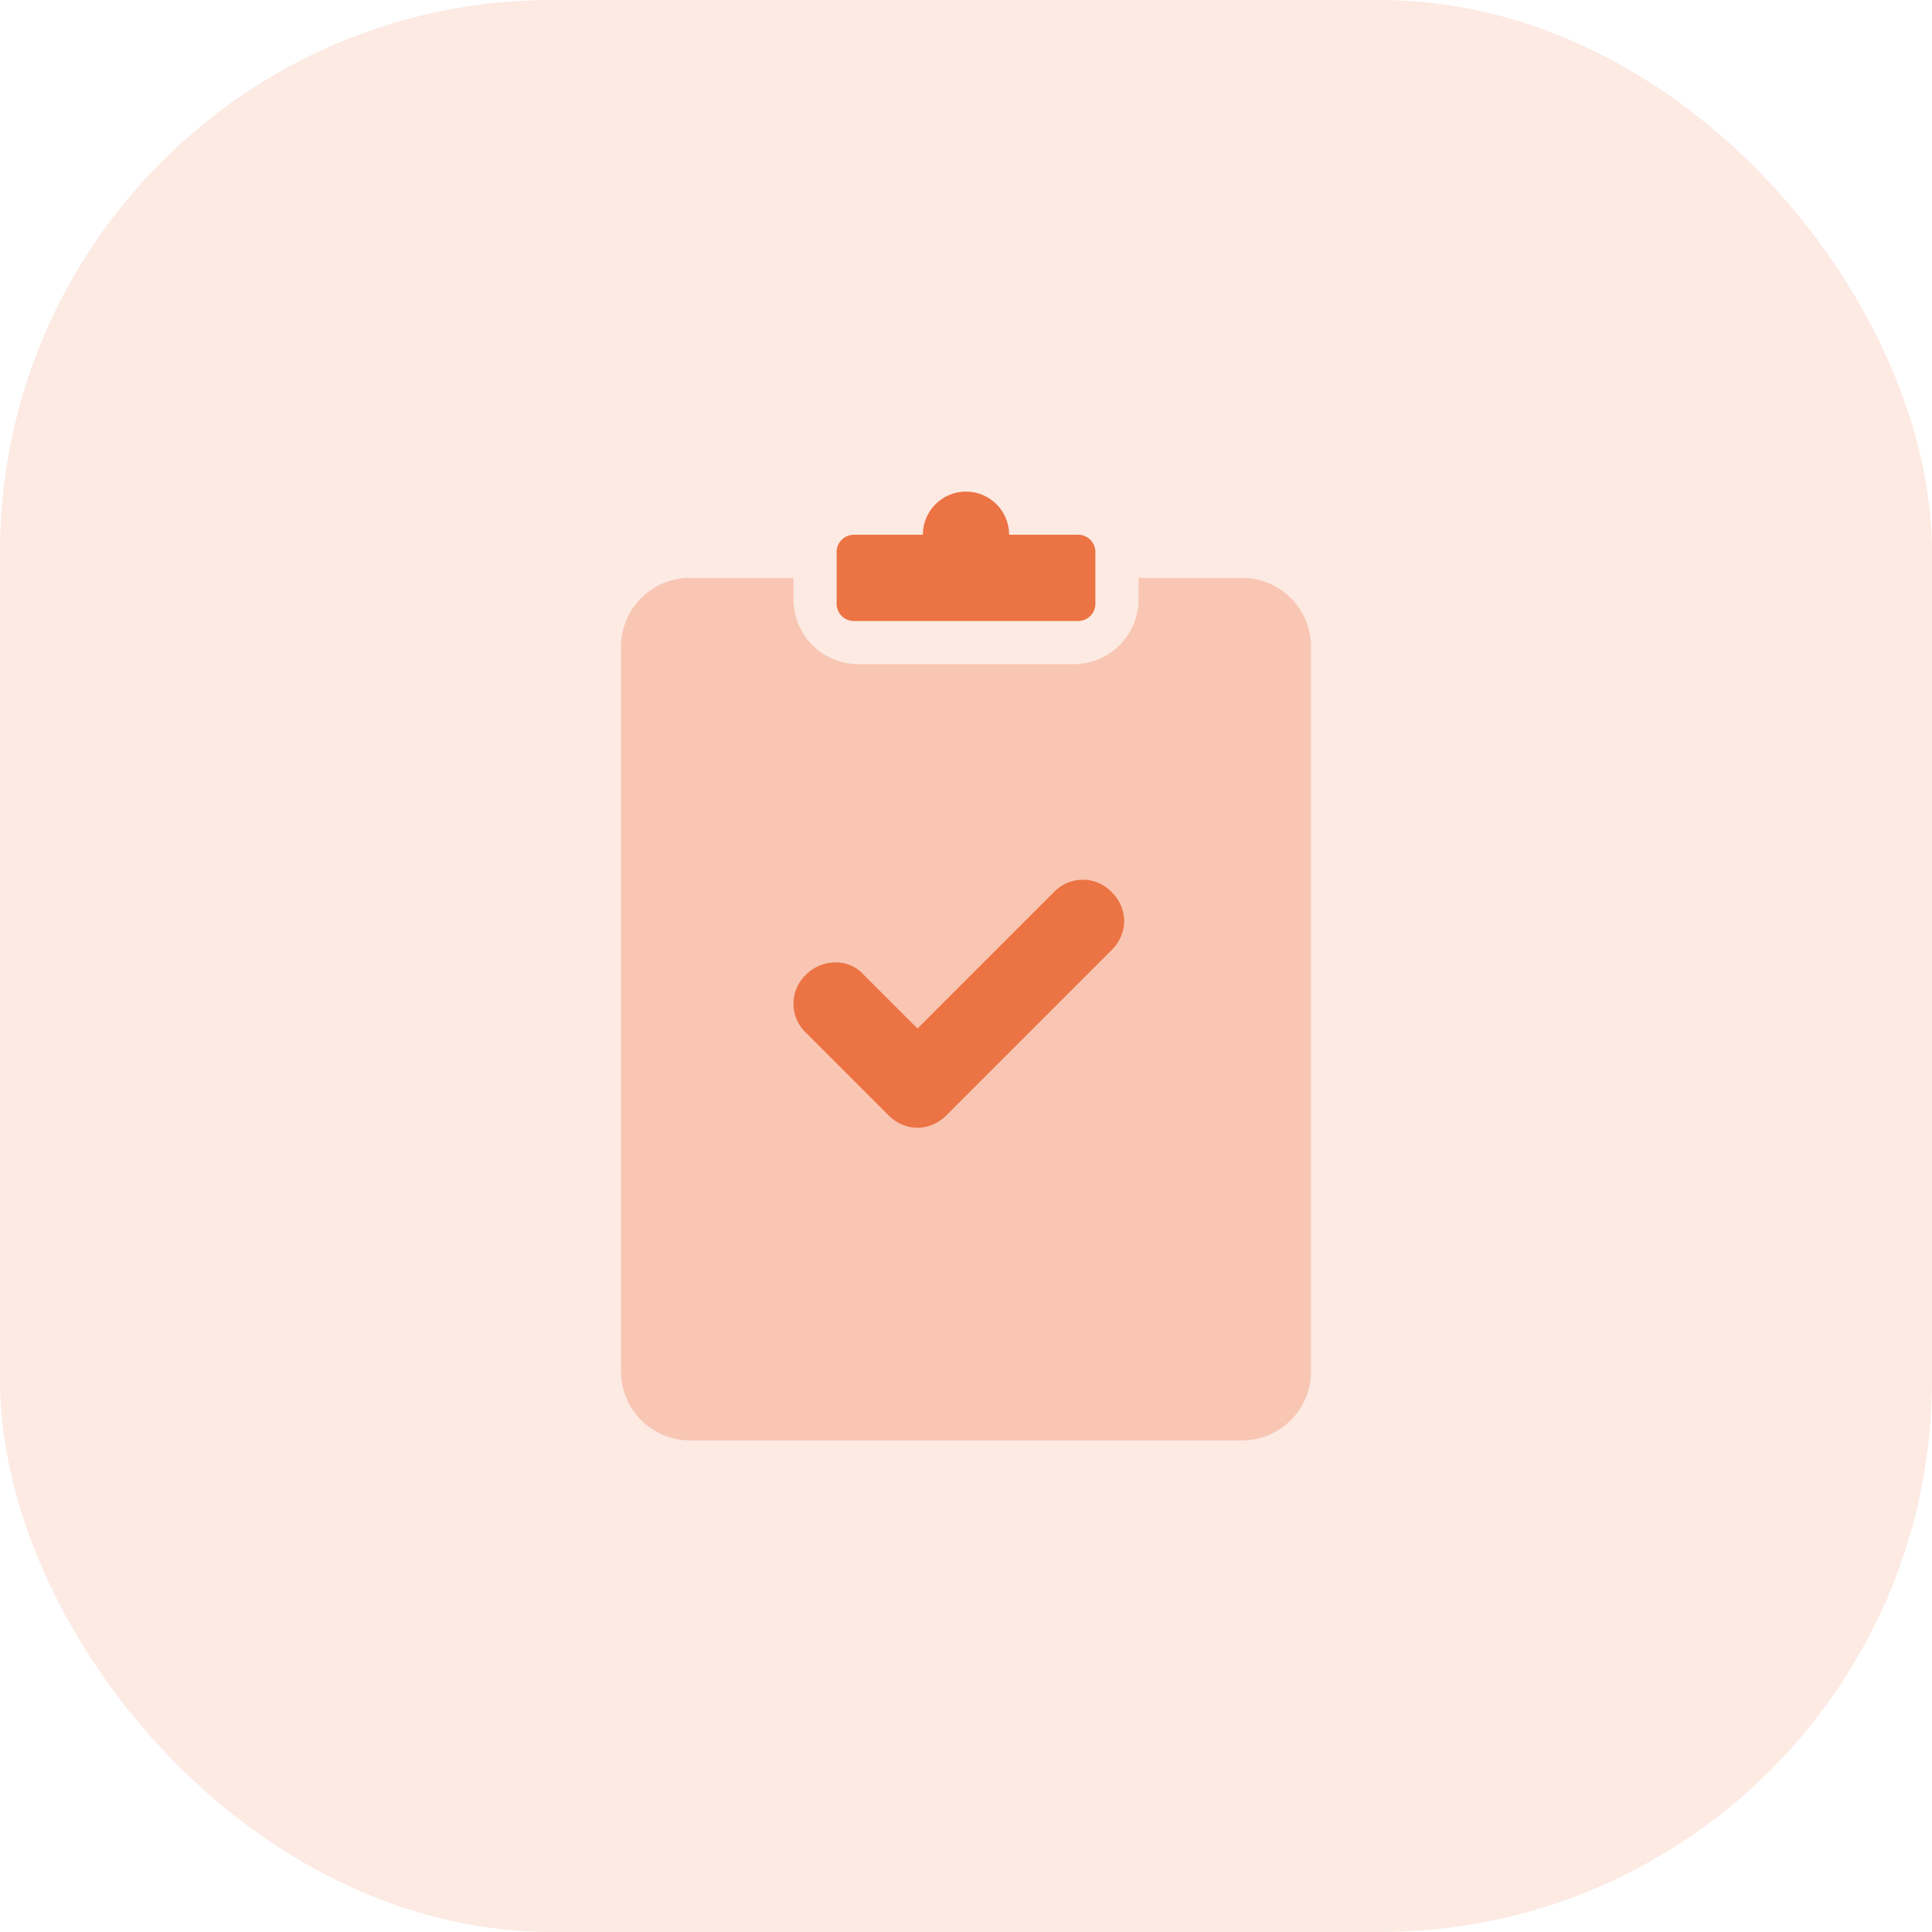<svg
  width="56"
  height="56"
  viewBox="0 0 56 56"
  fill="none"
  xmlns="http://www.w3.org/2000/svg"
>
  <rect opacity=".15" width="56" height="56" rx="16" fill="#EC7343" />
  <path
    opacity=".3"
    fill-rule="evenodd"
    clip-rule="evenodd"
    d="M23 16.75h-3a2 2 0 0 0-2 2v21a2 2 0 0 0 2 2h16a2 2 0 0 0 2-2v-21a2 2 0 0 0-2-2h-3v.625c0 1.035-.84 1.875-1.875 1.875h-6.25A1.875 1.875 0 0 1 23 17.375v-.625z"
    fill="#EC7343"
  />
  <path
    fill-rule="evenodd"
    clip-rule="evenodd"
    d="M26.594 32.688c-.3 0-.6-.12-.839-.36l-2.396-2.396a1.158 1.158 0 0 1 0-1.677c.48-.479 1.258-.479 1.677 0l1.558 1.558 3.953-3.954a1.158 1.158 0 0 1 1.677 0c.48.48.48 1.198 0 1.677l-4.792 4.792c-.24.24-.539.36-.838.36z"
    fill="#EC7343"
  />
  <path
    fill-rule="evenodd"
    clip-rule="evenodd"
    d="M26.75 15.5a1.25 1.25 0 0 1 2.5 0h2a.5.5 0 0 1 .5.5v1.5a.5.5 0 0 1-.5.5h-6.5a.5.5 0 0 1-.5-.5V16a.5.5 0 0 1 .5-.5h2z"
    fill="#EC7343"
  />
</svg>
